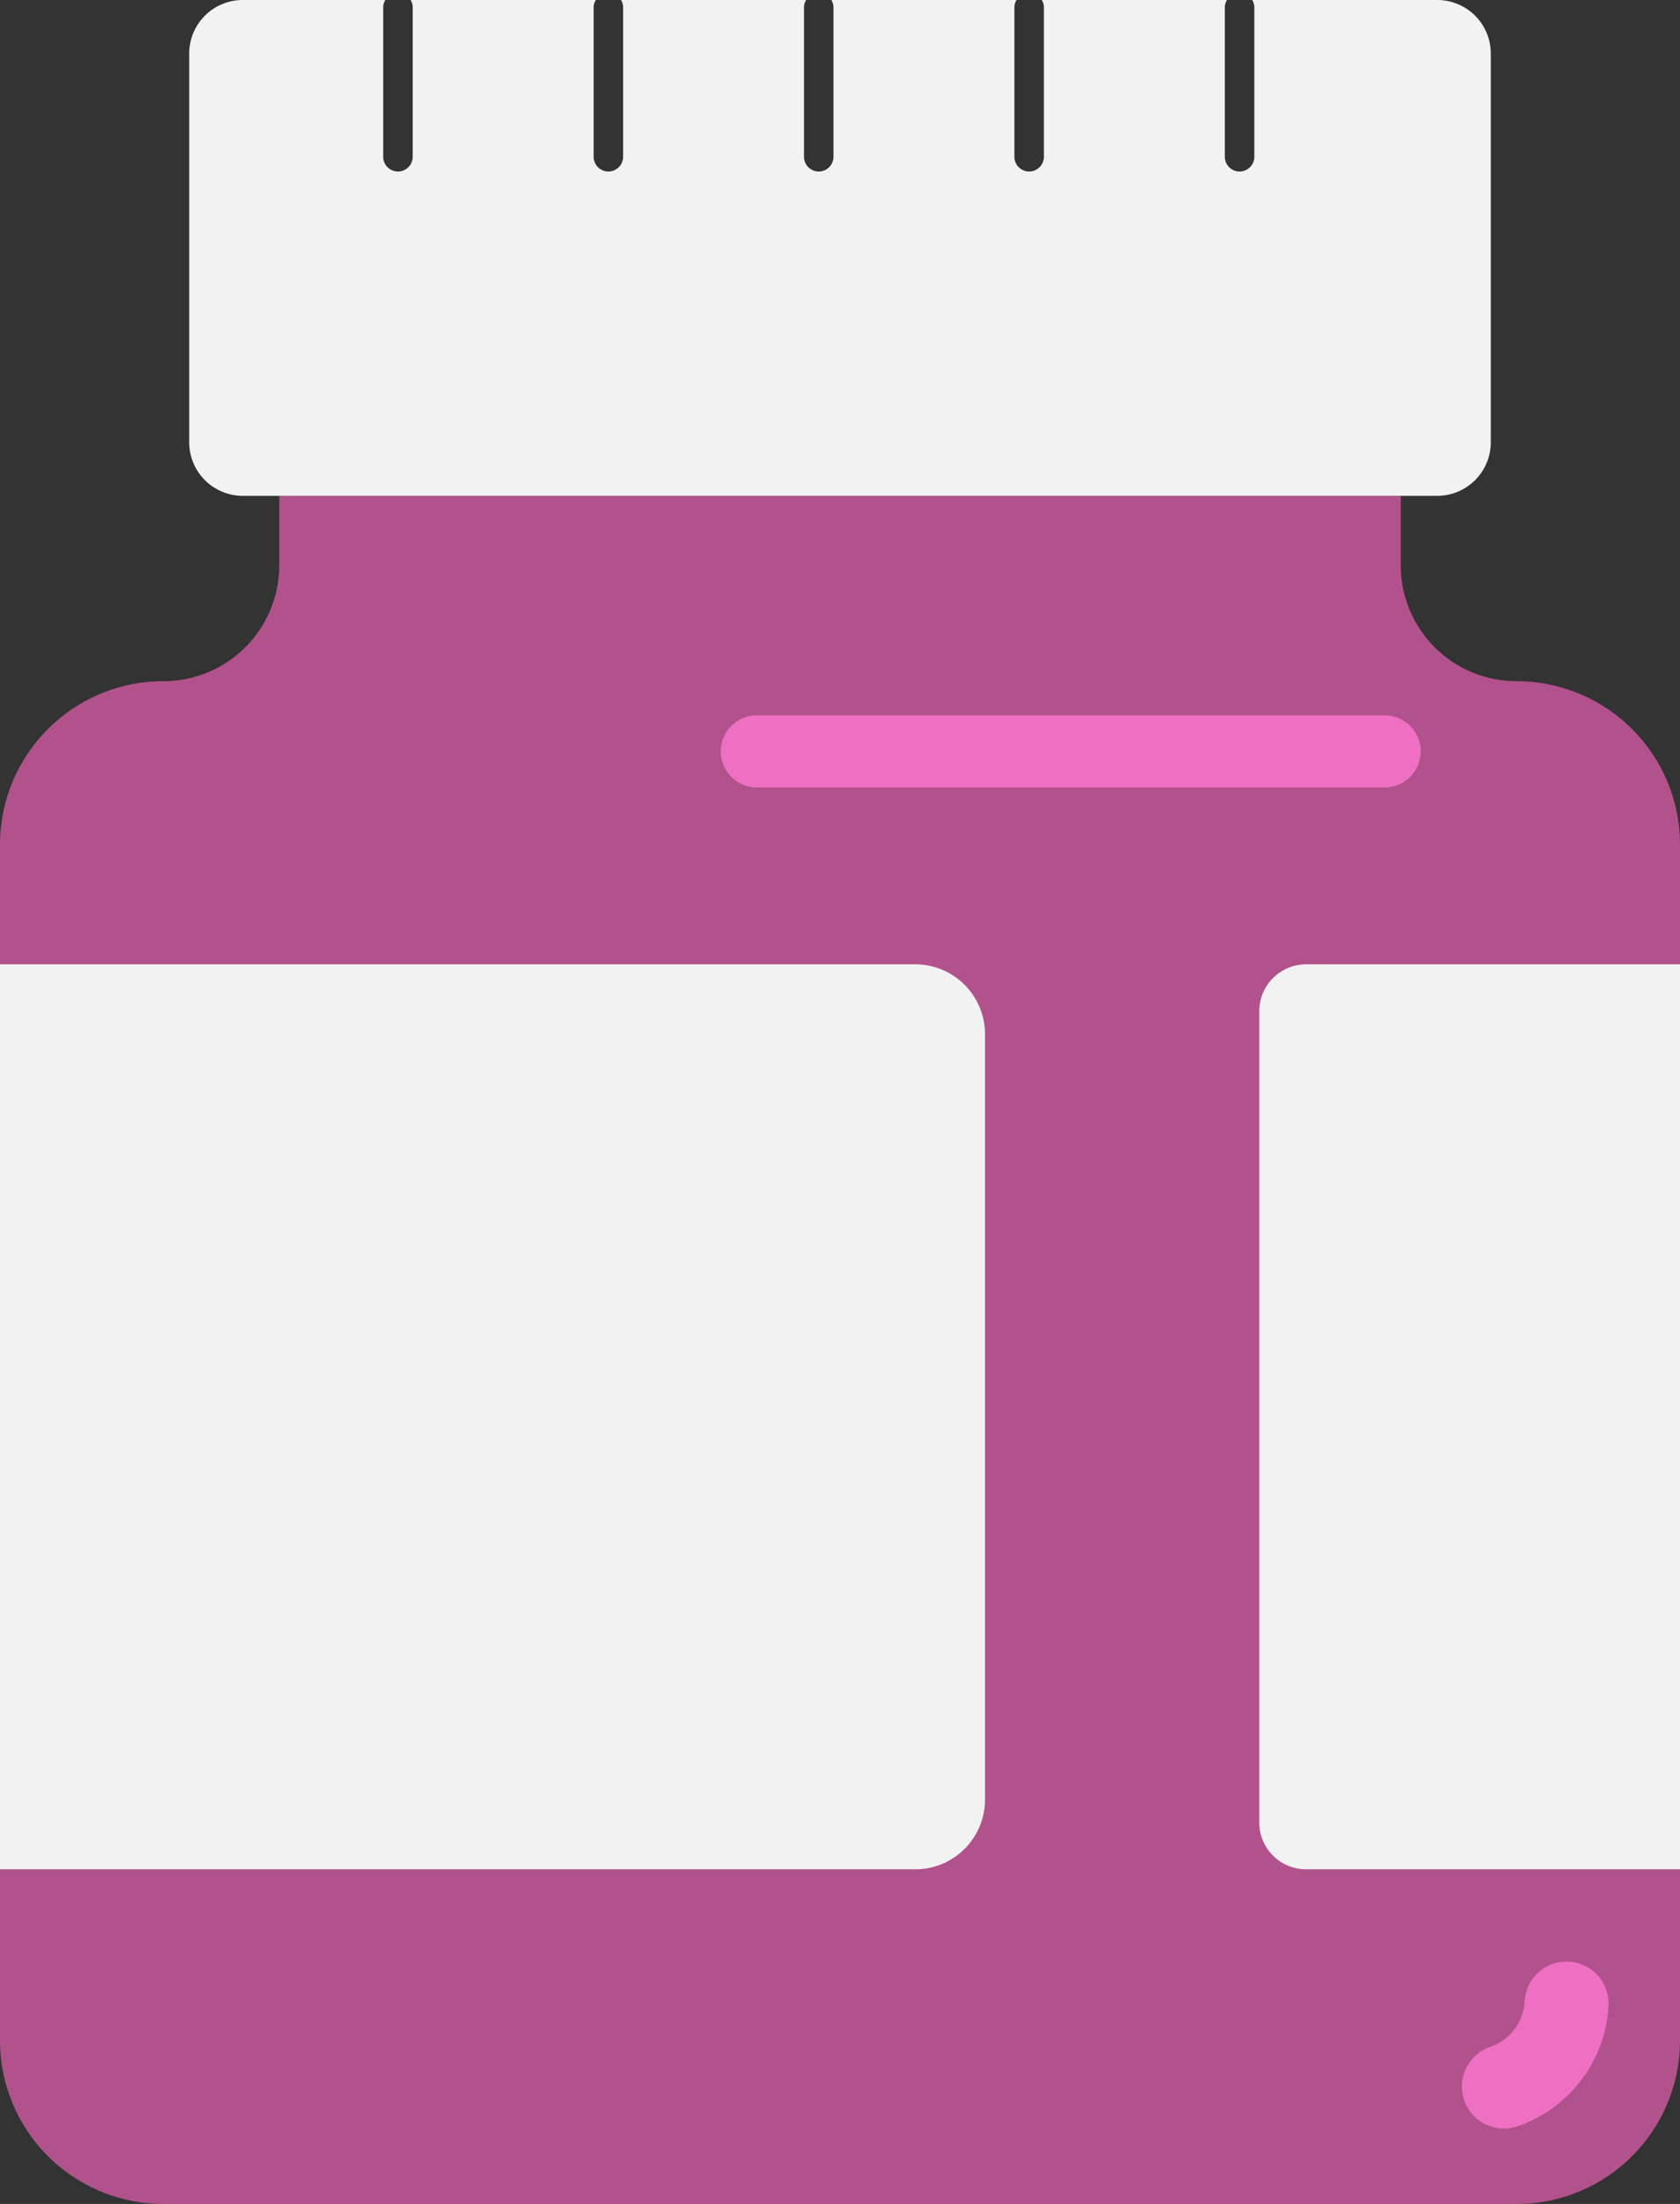 <svg xmlns="http://www.w3.org/2000/svg" viewBox="0 0 98.339 128.94"><rect x="0" y="0" width="98.339" height="128.94" fill="#333333" stroke="none"/><defs><style>.a{fill:#b2528c;}.b{fill:#f2f2f2;}.c,.d{fill:none;stroke:#ef70c2;stroke-linecap:round;stroke-linejoin:round;}.c{stroke-width:4.217px;}.d{stroke-width:4.911px;}</style></defs><path class="a" d="M98.339,49.42v69.953a9.567,9.567,0,0,1-9.568,9.568H9.568A9.567,9.567,0,0,1,0,119.373V49.42a9.566,9.566,0,0,1,9.568-9.568A6.774,6.774,0,0,0,16.345,33.075V29.008H81.994V33.075a6.774,6.774,0,0,0,6.777,6.777A9.571,9.571,0,0,1,98.339,49.42Z"/><path class="b" d="M57.658,60.489v44.806a4.083,4.083,0,0,1-4.073,4.067H0V56.416H53.585A4.088,4.088,0,0,1,57.658,60.489Z"/><path class="b" d="M98.339,56.416v52.946H76.448a2.745,2.745,0,0,1-2.739-2.739V59.16a2.75,2.75,0,0,1,2.739-2.744Z"/><path class="b" d="M87.264,3.13V25.878a3.135,3.135,0,0,1-3.124,3.13H14.199a3.135,3.135,0,0,1-3.124-3.13V3.13A3.135,3.135,0,0,1,14.199,0H22.558a.799.799,0,0,0-.127.455V9.211a.864.864,0,0,0,1.726,0V.455A.799.799,0,0,0,24.031,0H34.876a.8.8,0,0,0-.127.455V9.211a.864.864,0,0,0,1.726,0V.455A.799.799,0,0,0,36.349,0h10.839A.799.799,0,0,0,47.061.455V9.211a.864.864,0,0,0,1.726,0V.455A.799.799,0,0,0,48.66,0H59.505a.8.8,0,0,0-.127.455V9.211a.864.864,0,0,0,1.726,0V.455A.8.8,0,0,0,60.978,0H71.823A.799.799,0,0,0,71.696.455V9.211a.864.864,0,0,0,1.726,0V.455A.799.799,0,0,0,73.295,0H84.14A3.135,3.135,0,0,1,87.264,3.13Z"/><line class="c" x1="81.052" y1="43.96" x2="44.3" y2="43.96"/><path class="d" d="M91.7,117.217a5.453,5.453,0,0,1-3.669,4.855"/></svg>